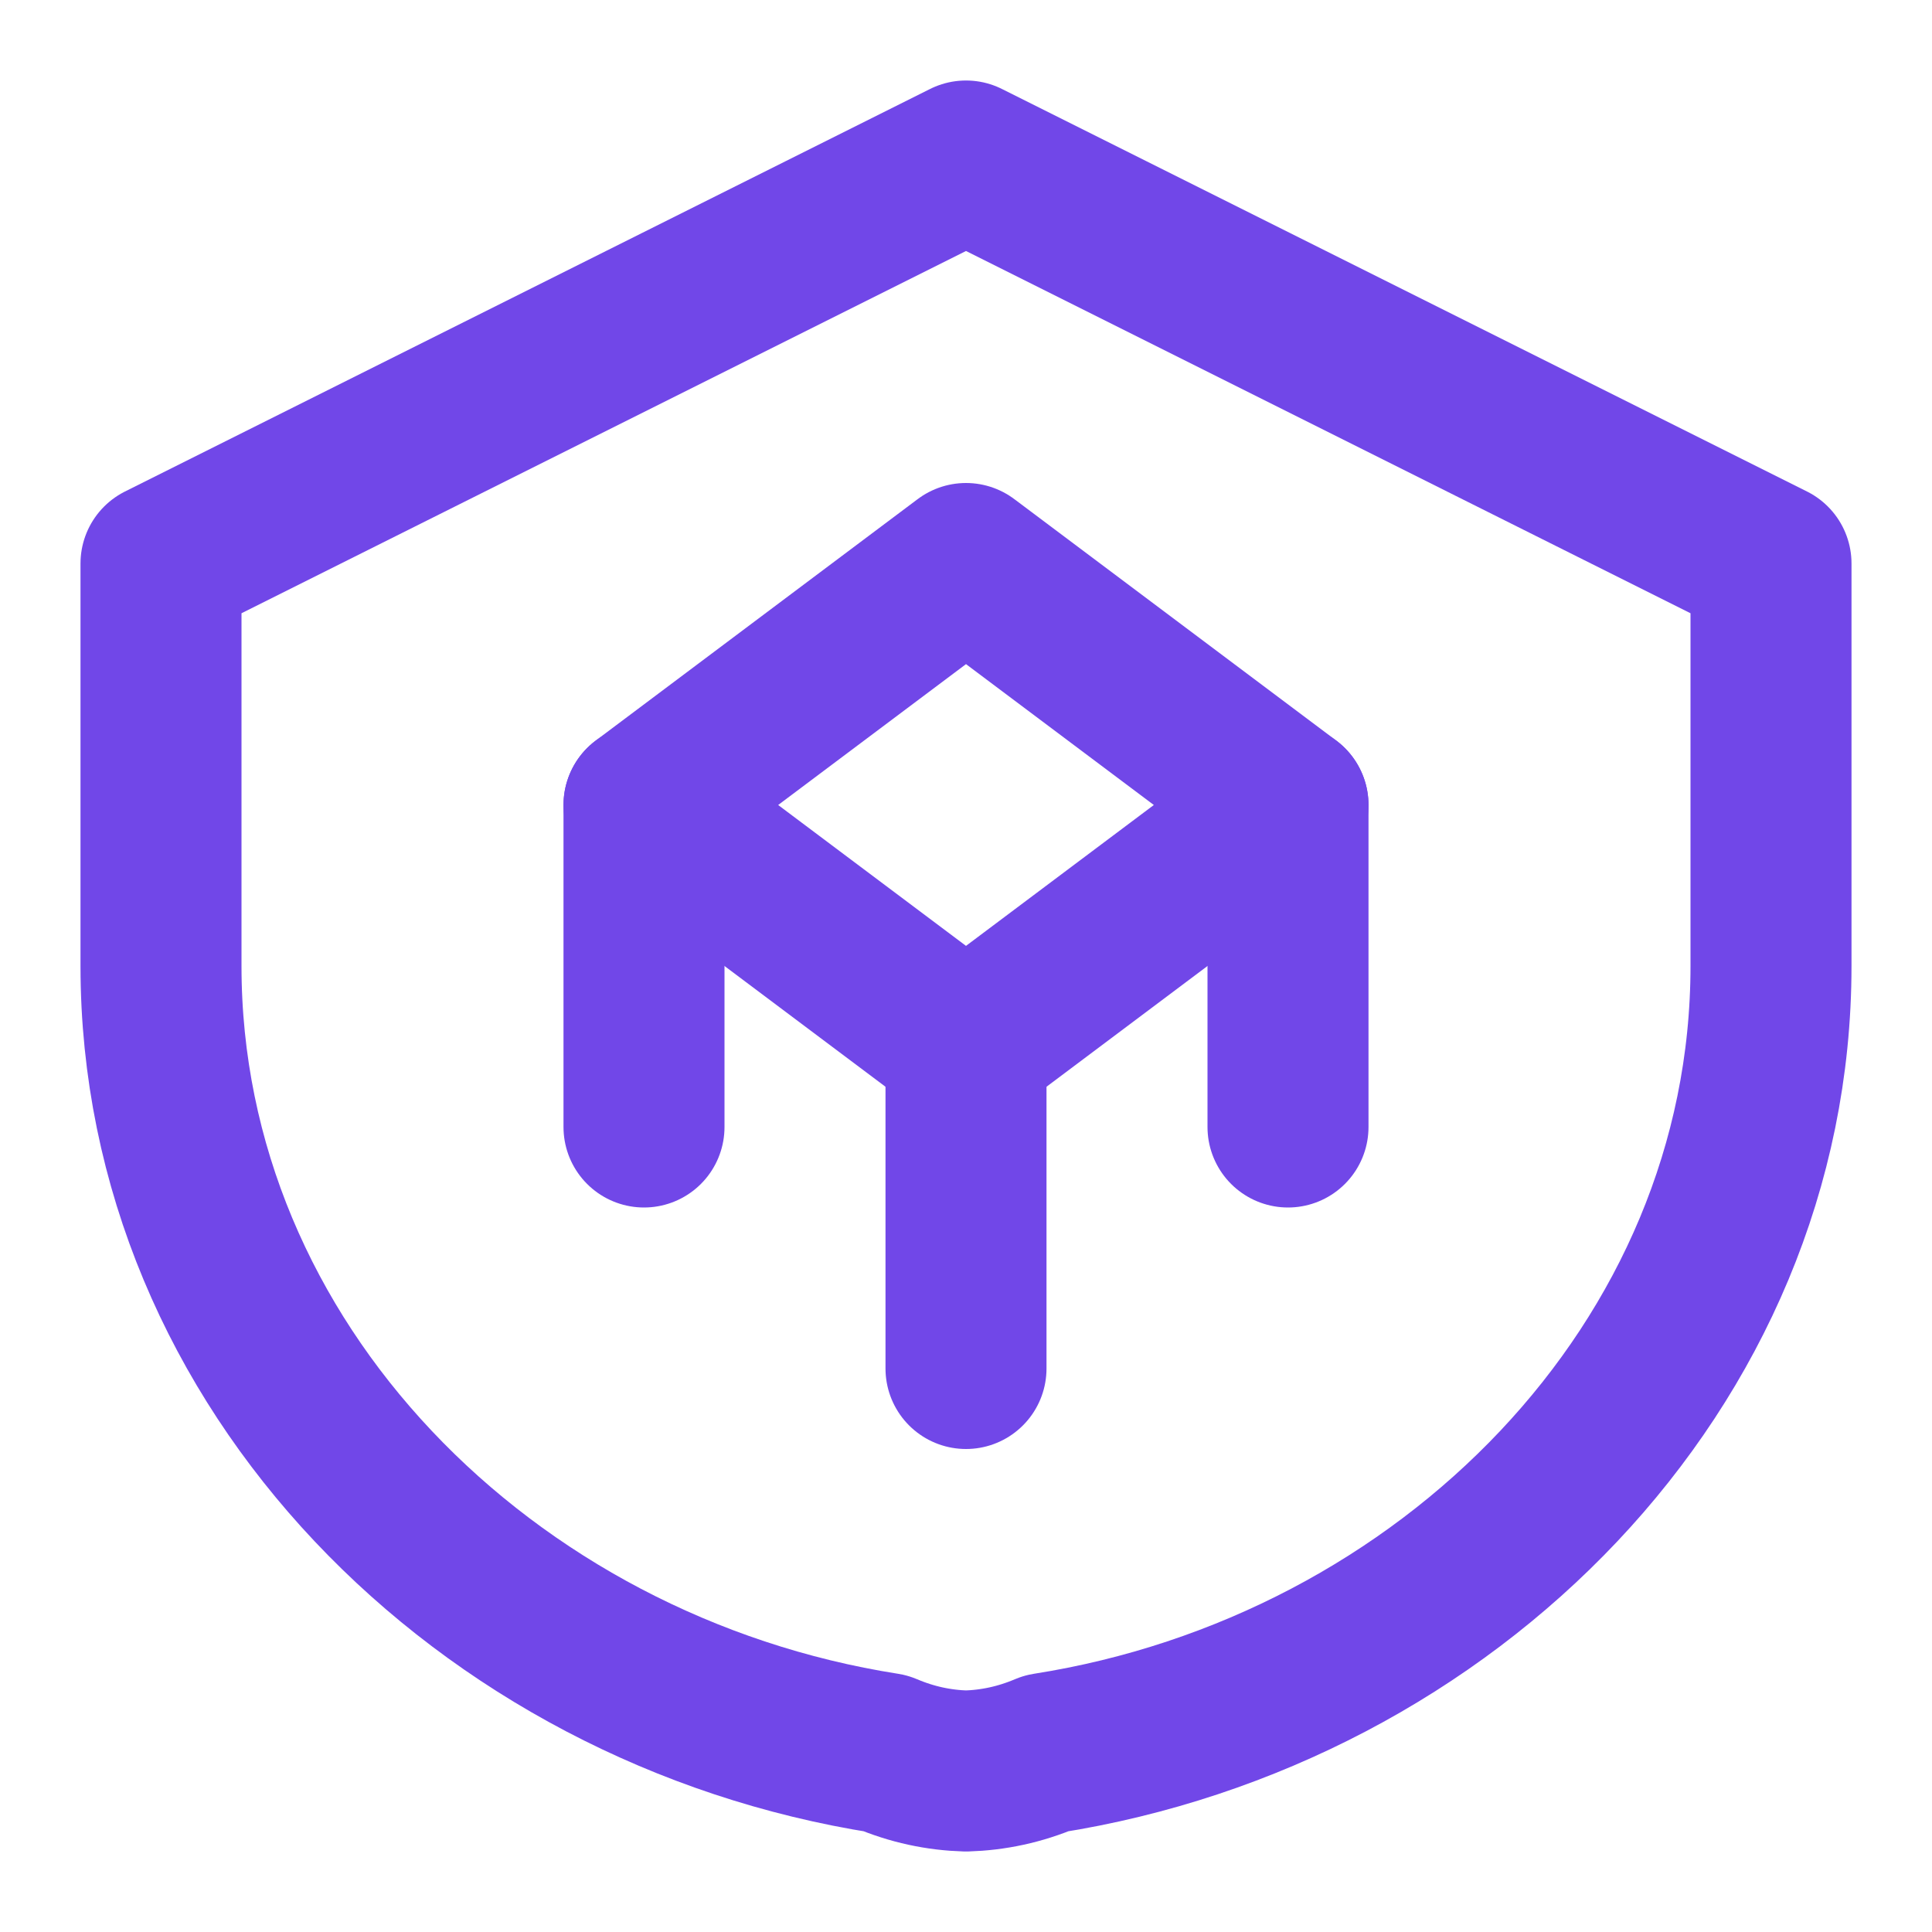 <svg width="24" height="24" viewBox="0 0 24 24" fill="none" xmlns="http://www.w3.org/2000/svg">
  <path d="M12 2L2 7V12C2 16.97 6.03 21 11 21.78C11.33 21.92 11.66 21.99 12 22C12.34 21.99 12.67 21.92 13 21.78C17.97 21 22 16.97 22 12V7L12 2Z" stroke="#7147E8" stroke-width="2" stroke-linecap="round" stroke-linejoin="round"/>
  <path d="M12 7L8 10L12 13L16 10L12 7Z" stroke="#7147E8" stroke-width="2" stroke-linecap="round" stroke-linejoin="round"/>
  <path d="M12 13V17" stroke="#7147E8" stroke-width="2" stroke-linecap="round" stroke-linejoin="round"/>
  <path d="M8 10V14" stroke="#7147E8" stroke-width="2" stroke-linecap="round" stroke-linejoin="round"/>
  <path d="M16 10V14" stroke="#7147E8" stroke-width="2" stroke-linecap="round" stroke-linejoin="round"/>
</svg>